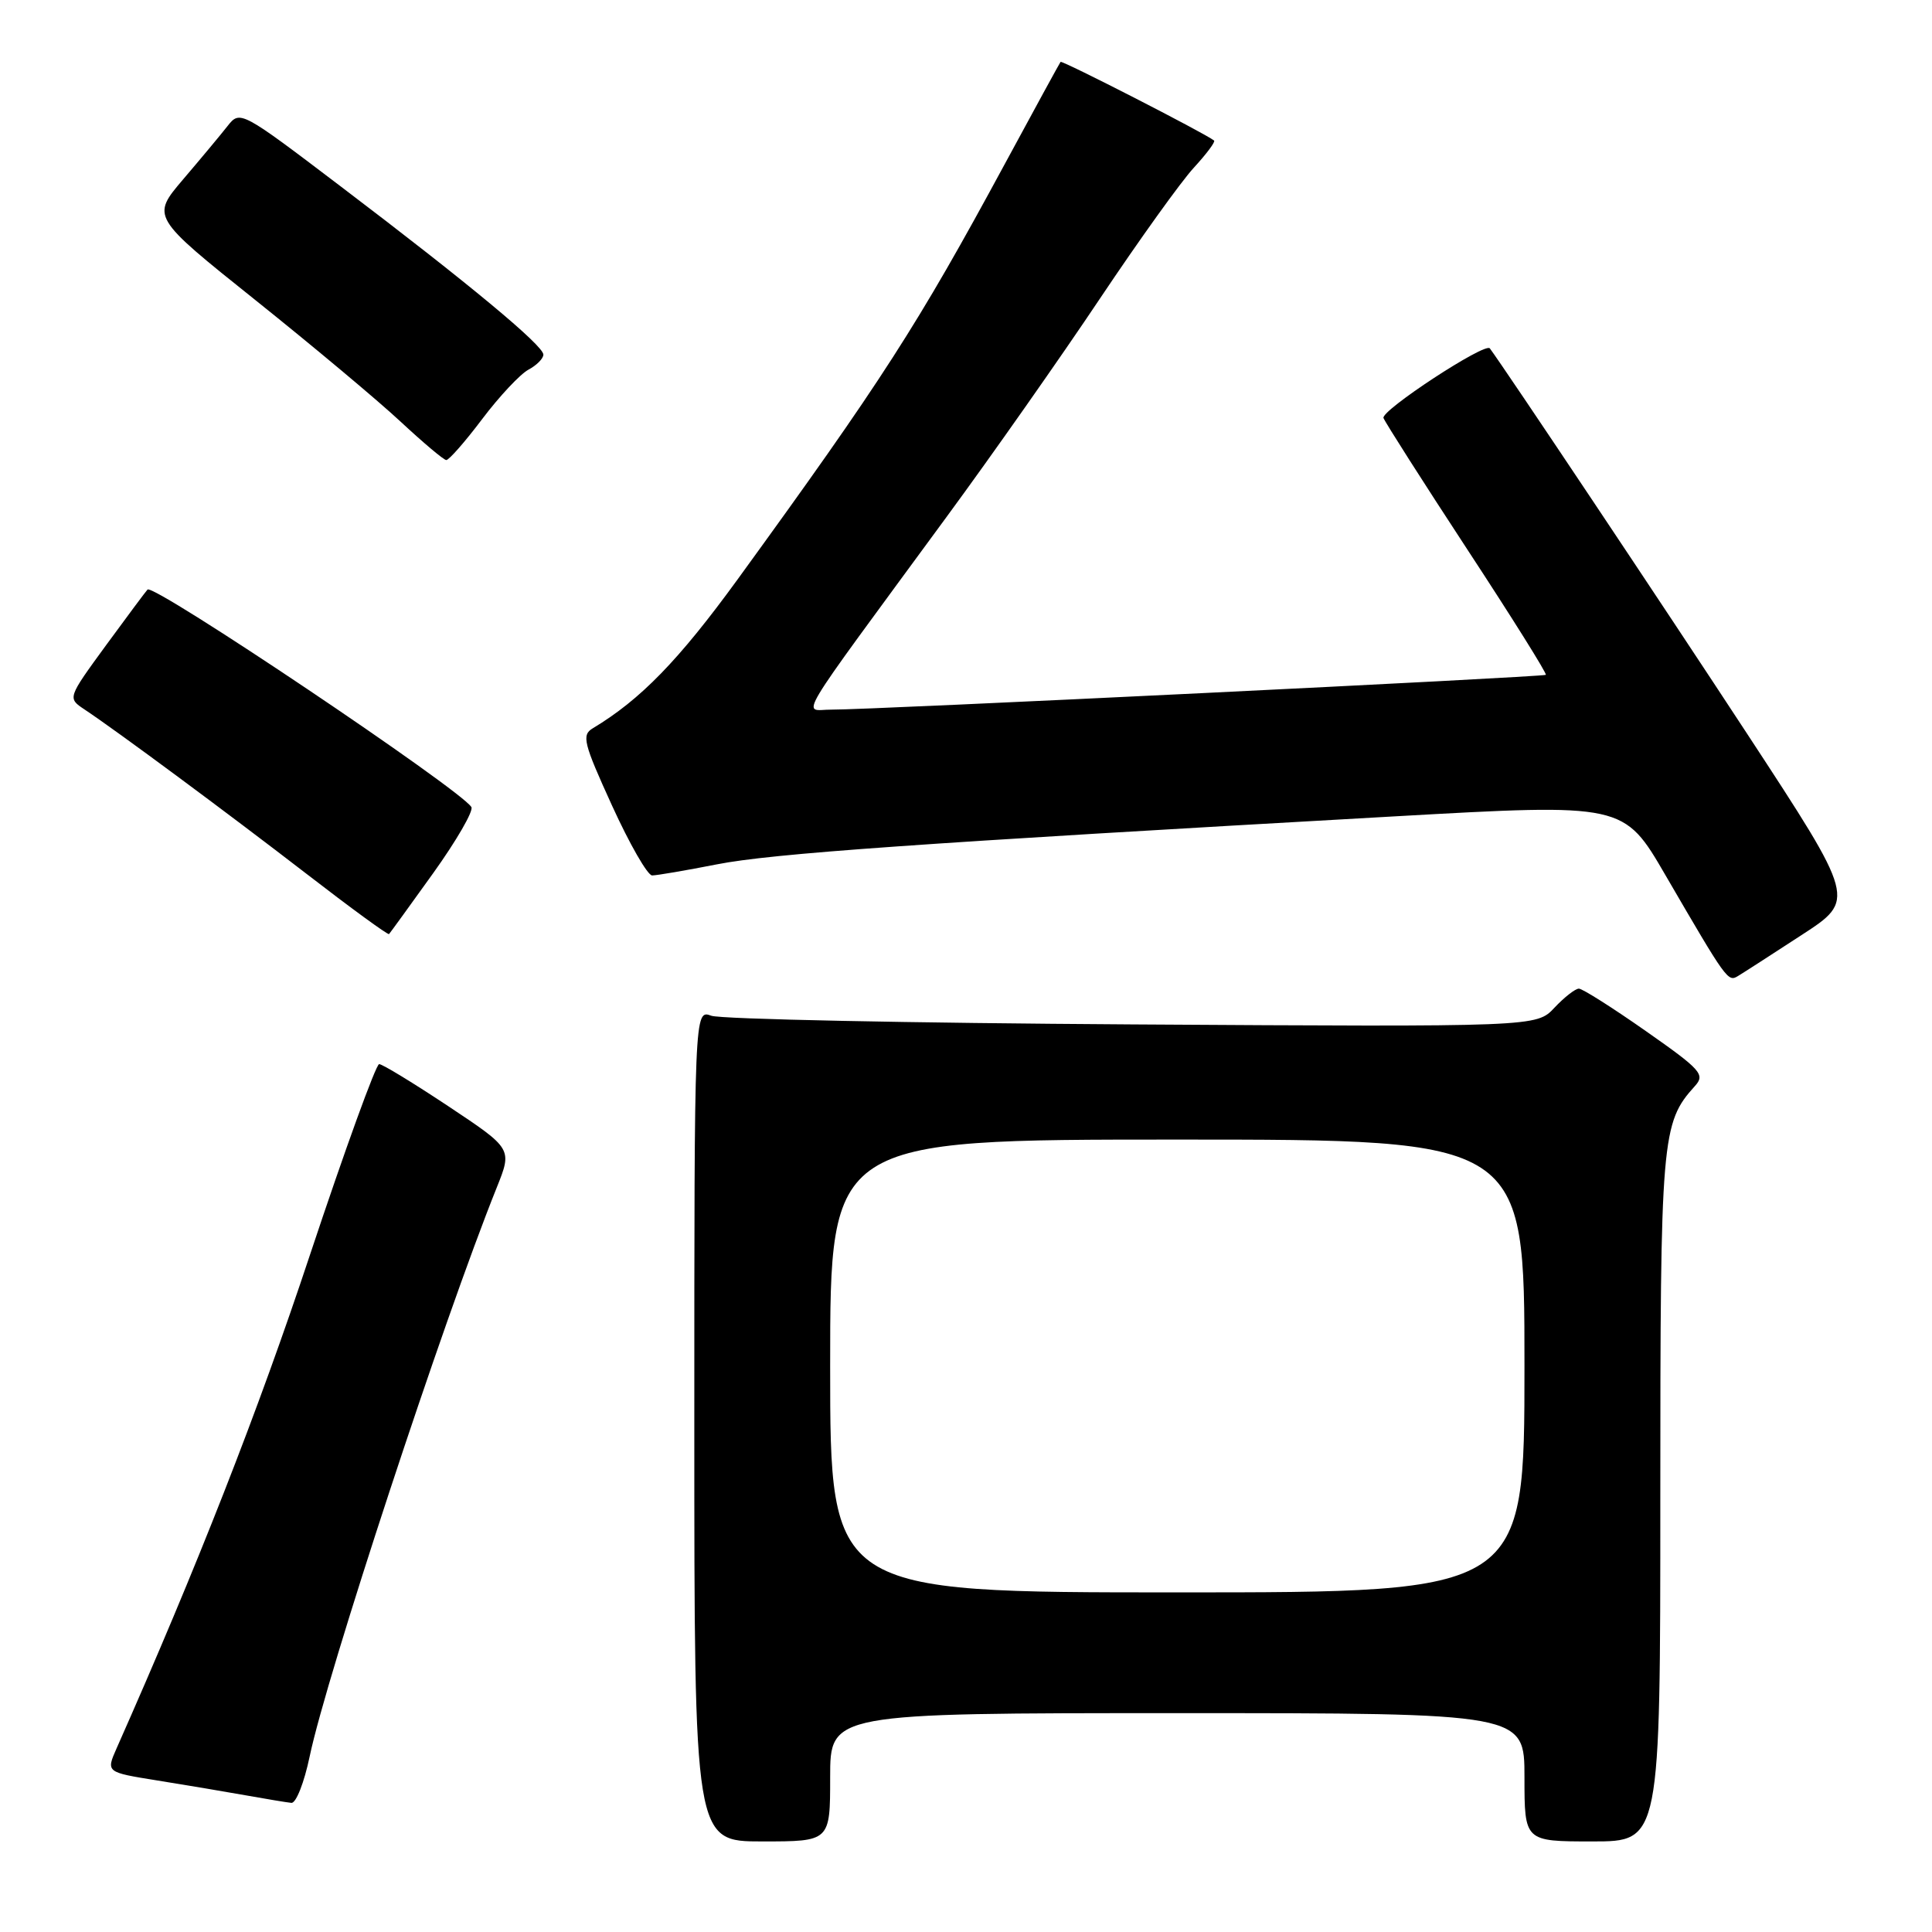 <?xml version="1.0" encoding="UTF-8" standalone="no"?>
<!DOCTYPE svg PUBLIC "-//W3C//DTD SVG 1.1//EN" "http://www.w3.org/Graphics/SVG/1.1/DTD/svg11.dtd" >
<svg xmlns="http://www.w3.org/2000/svg" xmlns:xlink="http://www.w3.org/1999/xlink" version="1.1" viewBox="0 0 256 256">
 <g >
 <path fill="currentColor"
d=" M 110.00 235.50 C 110.00 227.00 110.00 227.00 156.00 227.00 C 202.00 227.00 202.00 227.00 202.00 235.50 C 202.00 244.00 202.00 244.00 211.00 244.00 C 220.00 244.00 220.00 244.00 220.00 198.47 C 220.00 150.60 220.15 148.81 224.59 143.90 C 225.97 142.38 225.40 141.75 218.08 136.62 C 213.67 133.53 209.68 131.00 209.21 131.00 C 208.73 131.00 207.28 132.14 205.97 133.53 C 203.59 136.07 203.59 136.07 150.04 135.74 C 120.60 135.56 95.49 135.05 94.25 134.59 C 92.00 133.77 92.00 133.77 92.00 188.88 C 92.00 244.00 92.00 244.00 101.00 244.00 C 110.00 244.00 110.00 244.00 110.00 235.50 Z  M 41.03 232.75 C 43.27 222.01 58.73 175.00 65.82 157.36 C 67.88 152.22 67.88 152.22 59.45 146.61 C 54.81 143.53 50.67 141.00 50.24 141.00 C 49.82 141.00 45.70 152.36 41.08 166.25 C 34.19 187.03 26.12 207.60 15.45 231.66 C 14.05 234.83 14.05 234.83 20.77 235.91 C 24.47 236.50 29.75 237.39 32.50 237.88 C 35.25 238.37 38.00 238.83 38.61 238.89 C 39.23 238.95 40.31 236.19 41.03 232.75 Z  M 238.70 123.91 C 245.91 119.23 245.91 119.23 231.59 97.36 C 220.59 80.57 199.38 48.80 197.41 46.16 C 196.79 45.33 182.94 54.41 183.32 55.39 C 183.56 56.00 188.56 63.85 194.45 72.84 C 200.34 81.82 205.01 89.28 204.83 89.42 C 204.43 89.71 114.88 94.08 110.16 94.03 C 106.34 94.00 104.69 96.76 125.40 68.53 C 131.45 60.30 140.61 47.25 145.77 39.53 C 150.93 31.82 156.52 24.02 158.20 22.21 C 159.87 20.39 161.08 18.78 160.87 18.62 C 159.57 17.61 140.72 7.96 140.53 8.20 C 140.40 8.37 137.05 14.50 133.08 21.84 C 121.58 43.10 116.88 50.41 97.73 76.78 C 89.94 87.49 84.87 92.71 78.55 96.50 C 77.05 97.40 77.30 98.43 81.10 106.75 C 83.42 111.84 85.81 116.00 86.41 116.00 C 87.01 116.00 90.88 115.34 95.00 114.53 C 102.27 113.10 121.55 111.74 184.83 108.17 C 215.16 106.46 215.16 106.46 220.69 115.98 C 228.82 129.95 228.96 130.14 230.29 129.33 C 230.96 128.93 234.74 126.49 238.70 123.91 Z  M 57.42 115.67 C 60.50 111.37 62.77 107.44 62.46 106.94 C 61.01 104.59 20.37 77.29 19.55 78.12 C 19.34 78.33 16.87 81.65 14.05 85.50 C 8.94 92.50 8.94 92.50 11.19 94.00 C 15.59 96.93 30.02 107.62 40.59 115.77 C 46.48 120.32 51.41 123.92 51.55 123.77 C 51.69 123.62 54.33 119.98 57.42 115.67 Z  M 63.89 55.53 C 66.16 52.52 68.92 49.58 70.01 48.99 C 71.10 48.41 72.00 47.51 72.00 46.99 C 72.00 45.78 62.12 37.58 45.16 24.71 C 31.93 14.66 31.81 14.60 30.16 16.69 C 29.25 17.85 26.60 21.03 24.27 23.76 C 20.04 28.73 20.04 28.73 33.86 39.78 C 41.46 45.86 50.11 53.10 53.09 55.88 C 56.07 58.65 58.78 60.94 59.13 60.96 C 59.48 60.98 61.62 58.54 63.89 55.53 Z  M 110.00 181.00 C 110.00 151.00 110.00 151.00 156.00 151.00 C 202.00 151.00 202.00 151.00 202.00 181.00 C 202.00 211.00 202.00 211.00 156.00 211.00 C 110.00 211.00 110.00 211.00 110.00 181.00 Z "/>
</g>
</svg>